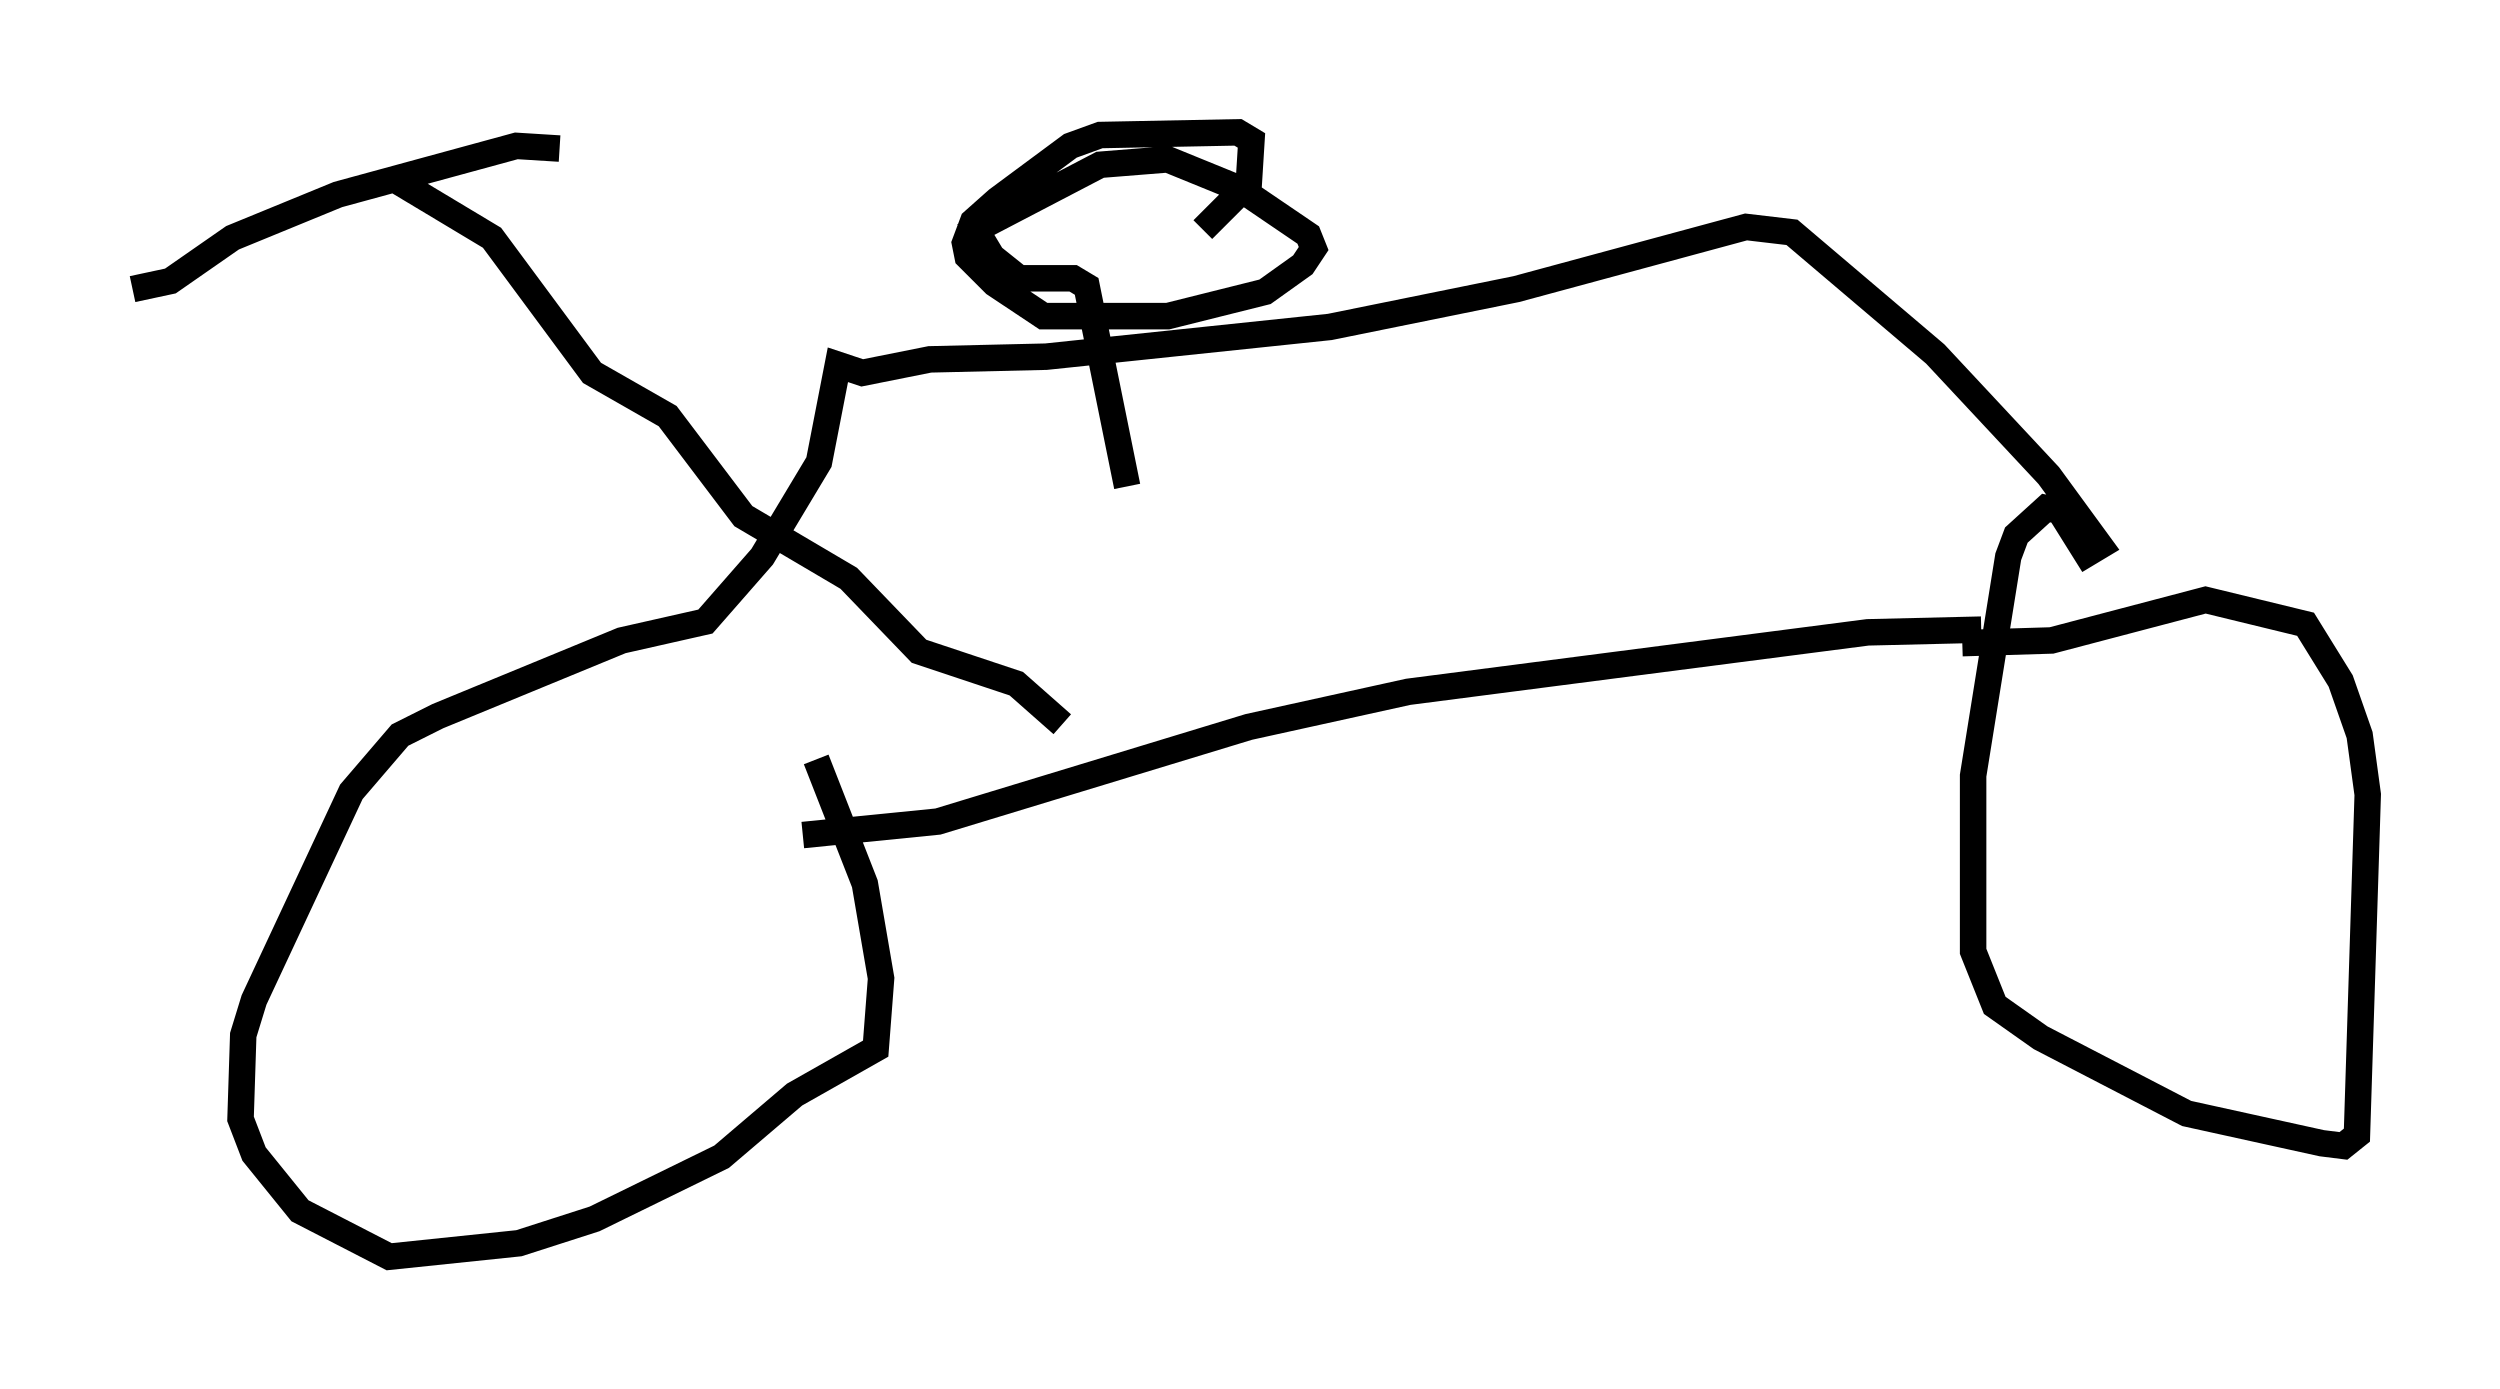 <?xml version="1.0" encoding="utf-8" ?>
<svg baseProfile="full" height="52.467" version="1.1" width="94.424" xmlns="http://www.w3.org/2000/svg" xmlns:ev="http://www.w3.org/2001/xml-events" xmlns:xlink="http://www.w3.org/1999/xlink"><defs /><rect fill="white" height="52.467" width="94.424" x="0" y="0" /><path d="M27.867, 23.477 m2.96, 5.206 l1.838, 4.696 0.613, 3.573 l-0.204, 2.654 -3.063, 1.735 l-2.756, 2.348 -4.798, 2.348 l-2.858, 0.919 -4.9, 0.51 l-3.369, -1.735 -1.735, -2.144 l-0.51, -1.327 0.102, -3.165 l0.408, -1.327 3.675, -7.861 l1.838, -2.144 1.429, -0.715 l6.942, -2.858 3.165, -0.715 l2.144, -2.45 2.144, -3.573 l0.715, -3.675 0.919, 0.306 l2.552, -0.51 4.39, -0.102 l10.719, -1.123 7.044, -1.429 l8.677, -2.348 1.735, 0.204 l5.41, 4.594 4.288, 4.594 l1.94, 2.654 -0.51, 0.306 l-1.021, -1.633 -0.51, -0.102 l-1.123, 1.021 -0.306, 0.817 l-1.327, 8.269 0.0, 6.635 l0.817, 2.042 1.735, 1.225 l5.513, 2.858 5.104, 1.123 l0.817, 0.102 0.51, -0.408 l0.408, -12.863 -0.306, -2.246 l-0.715, -2.042 -1.327, -2.144 l-3.777, -0.919 -5.819, 1.531 l-3.369, 0.102 m0.715, -0.51 l-4.288, 0.102 -17.354, 2.246 l-6.023, 1.327 -11.74, 3.573 l-5.104, 0.51 m9.8, -4.185 l-1.735, -1.531 -3.675, -1.225 l-2.654, -2.756 -3.981, -2.348 l-2.858, -3.777 -2.858, -1.633 l-3.777, -5.104 -3.573, -2.144 m6.125, -1.225 l-1.633, -0.102 -6.738, 1.838 l-3.981, 1.633 -2.348, 1.633 l-1.429, 0.306 m37.567, 7.452 l-1.531, -7.554 -0.51, -0.306 l-2.042, 0.0 -1.021, -0.817 l-0.613, -1.021 4.696, -2.45 l2.552, -0.204 2.756, 1.123 l2.552, 1.735 0.204, 0.51 l-0.408, 0.613 -1.429, 1.021 l-3.675, 0.919 -4.696, 0.0 l-1.838, -1.225 -1.021, -1.021 l-0.102, -0.51 0.306, -0.817 l0.919, -0.817 2.756, -2.042 l1.123, -0.408 5.206, -0.102 l0.51, 0.306 -0.102, 1.633 l-1.735, 1.735 " fill="none" stroke="black" stroke-width="1" /></svg>
